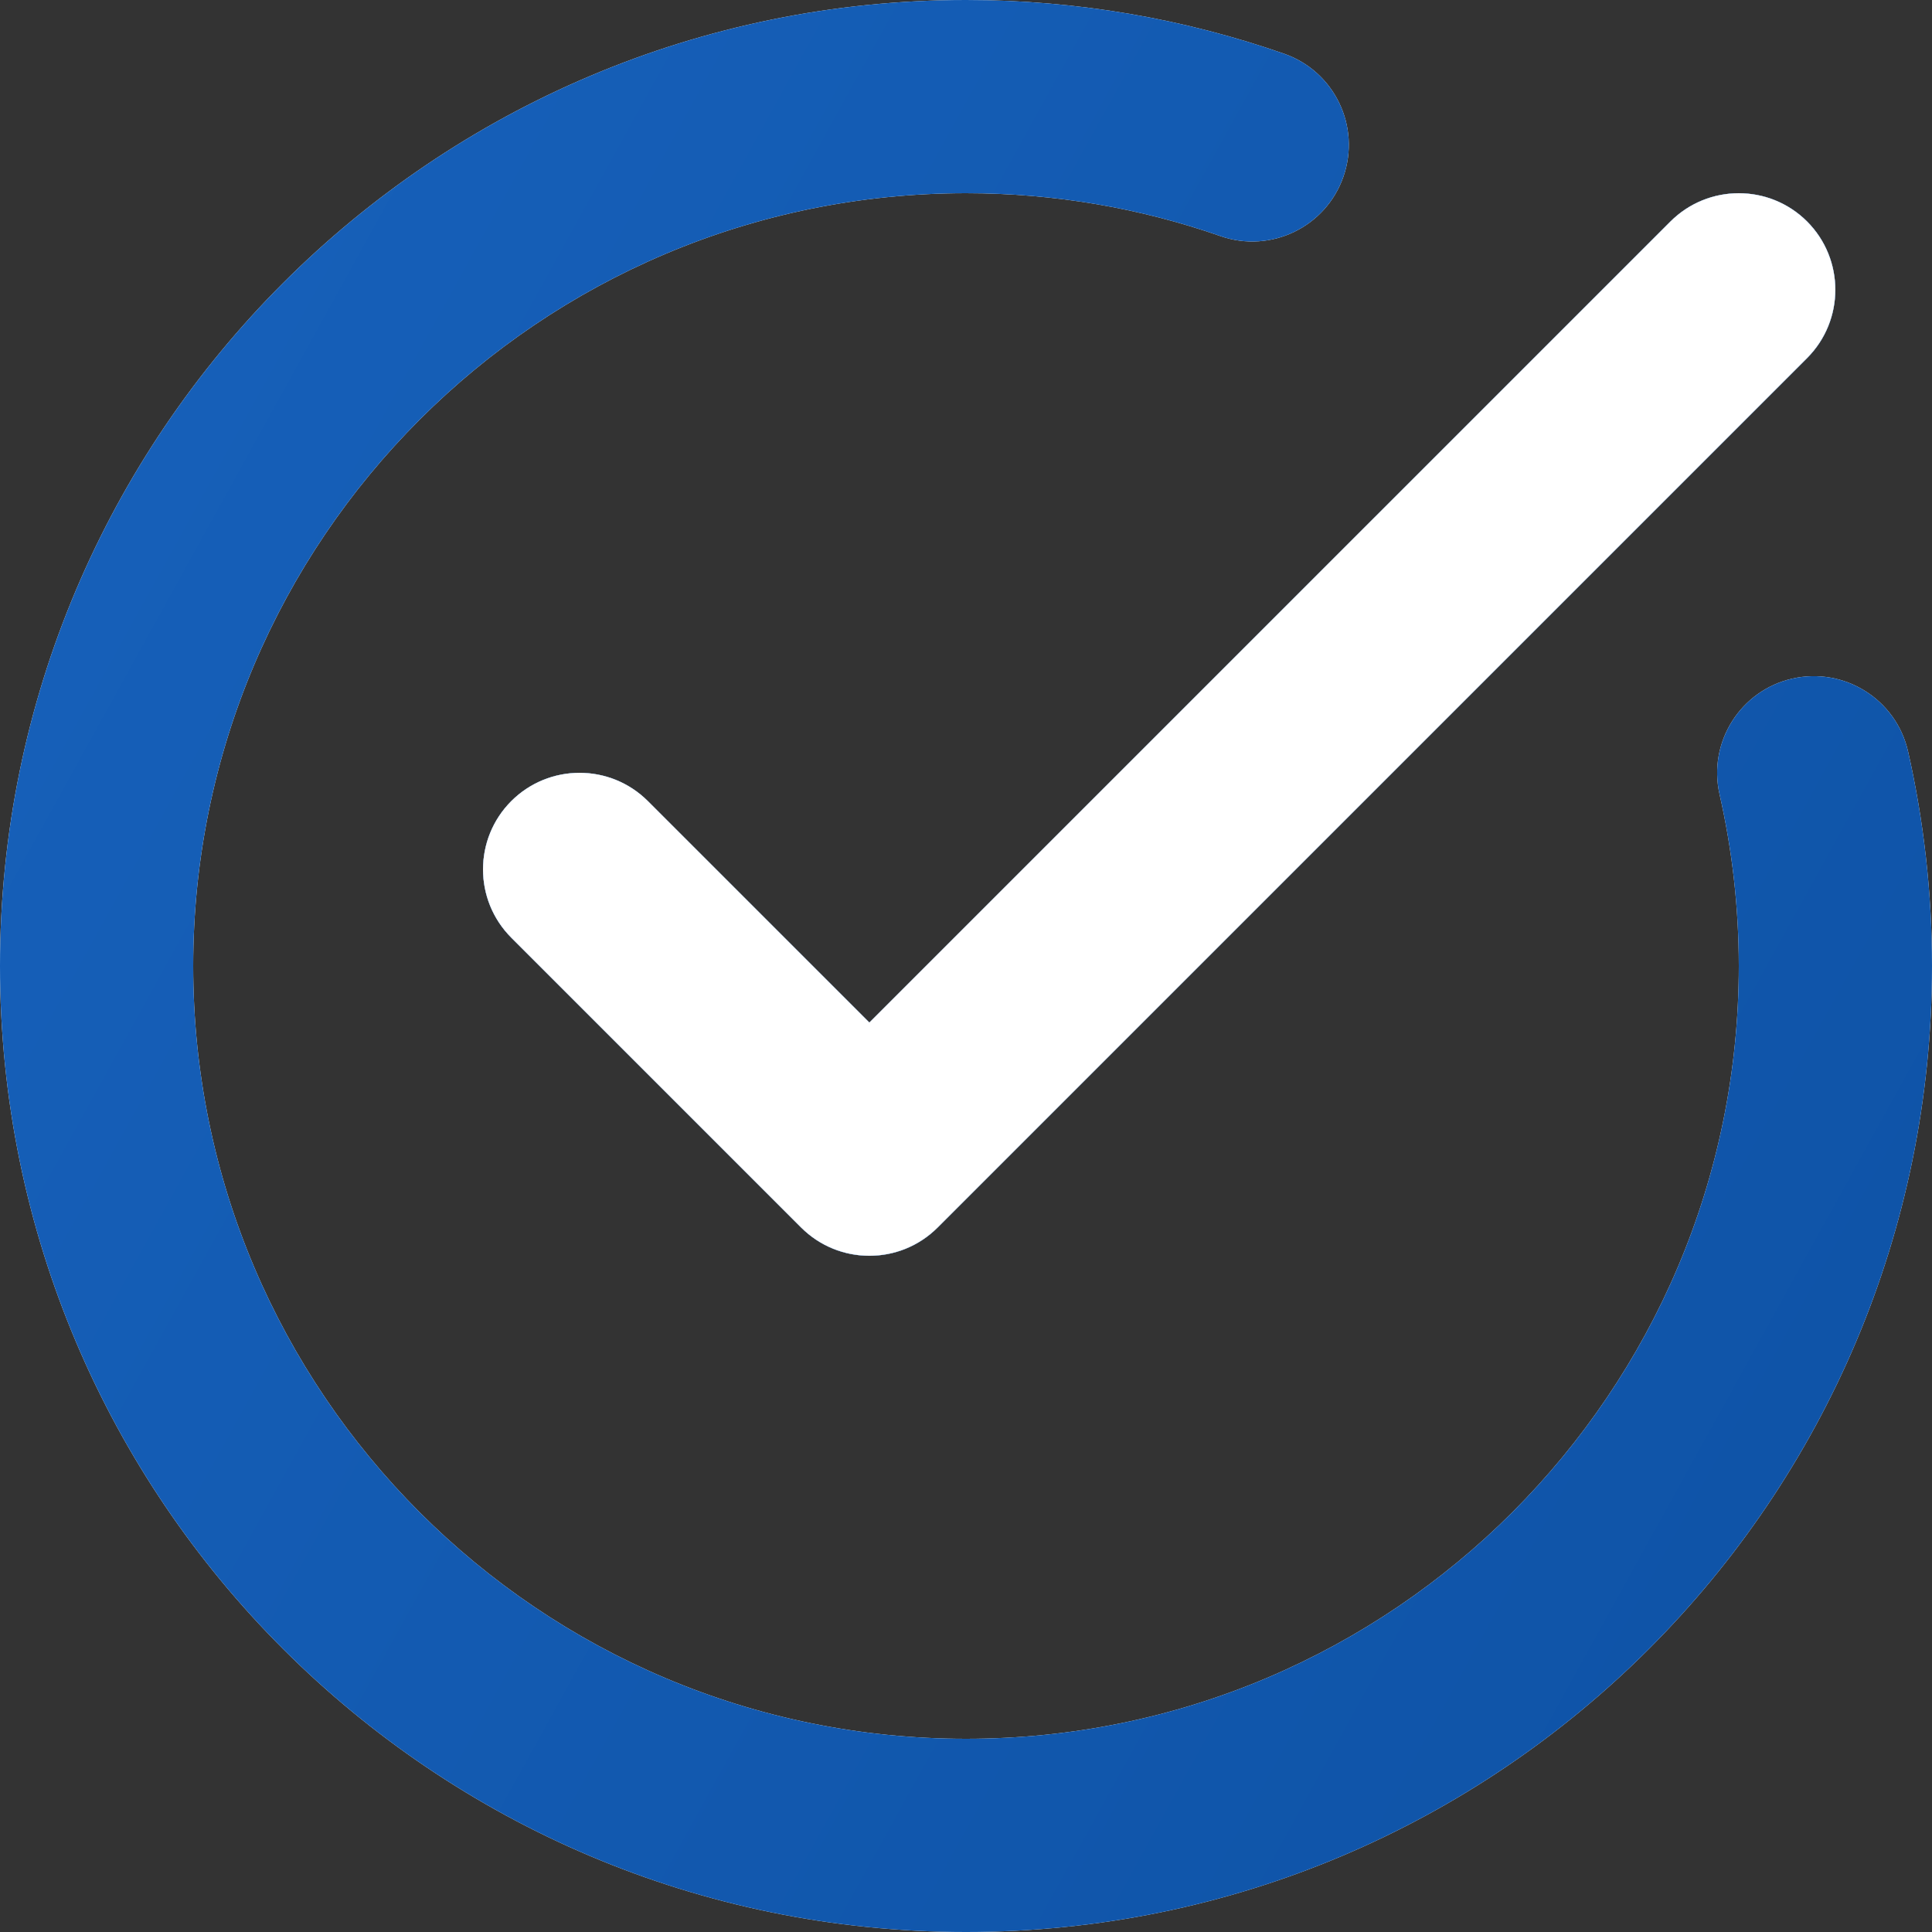 <svg width="30" height="30" viewBox="0 0 30 30" fill="none" xmlns="http://www.w3.org/2000/svg">
<rect x="0" y="0" width="30" height="30" fill="#333333" stroke="none"/>
<path fill-rule="evenodd" clip-rule="evenodd" d="M26.701 12.333C26.896 13.191 27 14.084 27 15C27 21.622 21.622 27 15 27C8.377 27 3 21.622 3 15C3 8.377 8.377 3 15 3C16.384 3 17.713 3.234 18.951 3.666C19.733 3.939 20.587 3.526 20.86 2.745C21.134 1.962 20.721 1.107 19.939 0.834C18.392 0.294 16.73 0 15 0C6.721 0 0 6.721 0 15C0 23.279 6.721 30 15 30C23.279 30 30 23.279 30 15C30 13.855 29.871 12.739 29.628 11.667C29.444 10.86 28.64 10.354 27.832 10.537C27.026 10.72 26.518 11.524 26.701 12.333ZM13.5 15.879L25.939 3.439C26.524 2.854 27.476 2.854 28.061 3.439C28.645 4.024 28.645 4.976 28.061 5.561L14.56 19.061C13.976 19.647 13.024 19.647 12.44 19.061L7.939 14.56C7.354 13.976 7.354 13.024 7.939 12.44C8.524 11.854 9.476 11.854 10.06 12.44L13.5 15.879Z" fill="white"/>
<path fill-rule="evenodd" clip-rule="evenodd" d="M26.701 12.333C26.896 13.191 27 14.084 27 15C27 21.622 21.622 27 15 27C8.377 27 3 21.622 3 15C3 8.377 8.377 3 15 3C16.384 3 17.713 3.234 18.951 3.666C19.733 3.939 20.587 3.526 20.86 2.745C21.134 1.962 20.721 1.107 19.939 0.834C18.392 0.294 16.73 0 15 0C6.721 0 0 6.721 0 15C0 23.279 6.721 30 15 30C23.279 30 30 23.279 30 15C30 13.855 29.871 12.739 29.628 11.667C29.444 10.86 28.64 10.354 27.832 10.537C27.026 10.72 26.518 11.524 26.701 12.333ZM13.5 15.879L25.939 3.439C26.524 2.854 27.476 2.854 28.061 3.439C28.645 4.024 28.645 4.976 28.061 5.561L14.56 19.061C13.976 19.647 13.024 19.647 12.44 19.061L7.939 14.56C7.354 13.976 7.354 13.024 7.939 12.44C8.524 11.854 9.476 11.854 10.06 12.44L13.5 15.879Z" fill="url(#paint0_linear_75_4325)"/>
<path fill-rule="evenodd" clip-rule="evenodd" d="M13.499 15.878L25.939 3.439C26.524 2.854 27.475 2.854 28.06 3.439C28.645 4.024 28.645 4.975 28.06 5.56L14.56 19.06C13.975 19.646 13.024 19.646 12.439 19.06L7.939 14.56C7.354 13.975 7.354 13.024 7.939 12.439C8.524 11.854 9.475 11.854 10.06 12.439L13.499 15.878Z" fill="white"/>
<defs>
<linearGradient id="paint0_linear_75_4325" x1="0" y1="0" x2="35.68" y2="19.728" gradientUnits="userSpaceOnUse">
<stop stop-color="#1761BB"/>
<stop offset="1" stop-color="#0E52A5"/>
</linearGradient>
</defs>
</svg>
